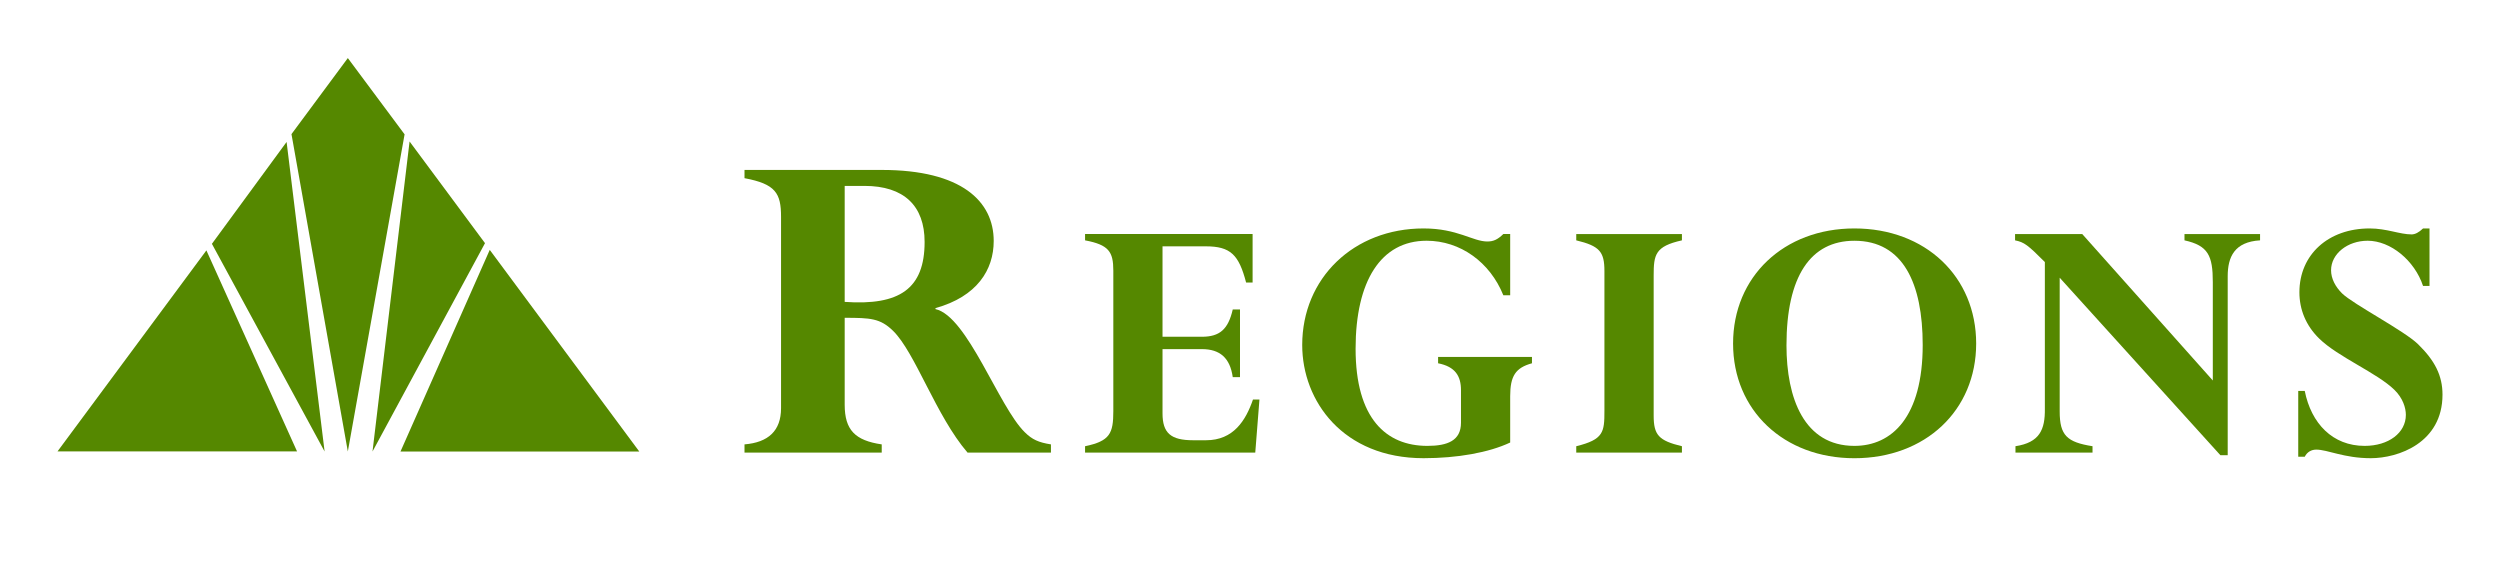 <svg width="122" height="28" viewBox="0 0 122 28" fill="none" xmlns="http://www.w3.org/2000/svg">
<path fill-rule="evenodd" clip-rule="evenodd" d="M2.806 22.029L10.072 12.219L14.496 22.029H2.806ZM10.341 11.899L13.986 6.927L15.841 22.034L10.341 11.899ZM16.974 2.834L19.744 6.556L16.974 22.033L14.224 6.545L16.974 2.834ZM18.178 22.034L19.987 6.904L23.668 11.866L18.178 22.034ZM19.544 22.034L23.9 12.194L31.197 22.034H19.544Z" fill="#558800"/>
<path fill-rule="evenodd" clip-rule="evenodd" d="M41.221 14.732C43.893 14.92 45.121 14.096 45.121 11.807C45.121 10.039 44.11 9.072 42.184 9.072H41.221V14.732ZM38.115 10.581C38.115 9.427 37.85 8.98 36.332 8.695V8.293H43.028C46.928 8.293 48.493 9.827 48.493 11.76C48.493 13.173 47.675 14.472 45.652 15.036V15.084C47.216 15.438 48.733 19.846 50.011 21.095C50.371 21.451 50.683 21.591 51.286 21.686V22.087H47.216C45.675 20.294 44.665 17.206 43.581 16.144C42.955 15.532 42.473 15.509 41.221 15.509V19.753C41.221 20.979 41.728 21.498 43.028 21.686V22.087H36.332V21.686C37.49 21.591 38.115 21.026 38.115 19.918V10.581Z" fill="#558800"/>
<path fill-rule="evenodd" clip-rule="evenodd" d="M60.512 18.404H60.158C60.027 17.475 59.542 17.037 58.65 17.037H56.731V20.172C56.731 21.139 57.14 21.484 58.222 21.484H58.855C60.195 21.484 60.792 20.52 61.145 19.498H61.461L61.257 22.087H52.951V21.776C54.162 21.523 54.33 21.156 54.33 20.065V13.207C54.33 12.277 54.104 11.948 52.951 11.729V11.42H61.127V13.788H60.81C60.455 12.423 60.045 12.021 58.837 12.021H56.731V16.434H58.65C59.525 16.434 59.935 16.07 60.158 15.103H60.512V18.404Z" fill="#558800"/>
<path fill-rule="evenodd" clip-rule="evenodd" d="M73.697 21.595C72.656 22.087 71.109 22.36 69.47 22.36C65.54 22.36 63.548 19.572 63.548 16.836C63.548 13.572 66.061 11.148 69.47 11.148C71.127 11.148 71.873 11.785 72.581 11.785C72.877 11.785 73.083 11.693 73.363 11.42H73.697V14.41H73.363C72.71 12.787 71.258 11.748 69.618 11.748C67.384 11.748 66.153 13.718 66.153 17.019C66.153 20.427 67.646 21.759 69.656 21.759C70.643 21.759 71.296 21.502 71.296 20.628V19.042C71.296 18.35 71.016 17.893 70.179 17.728V17.418H74.76V17.728C73.957 17.948 73.697 18.35 73.697 19.334V21.595Z" fill="#558800"/>
<path fill-rule="evenodd" clip-rule="evenodd" d="M80.699 20.281C80.699 21.23 80.943 21.502 82.078 21.776V22.087H76.921V21.776C78.261 21.448 78.296 21.083 78.296 20.046V13.226C78.296 12.278 78.055 12.004 76.921 11.729V11.421H82.078V11.729C80.773 12.021 80.699 12.422 80.699 13.444V20.281Z" fill="#558800"/>
<path fill-rule="evenodd" clip-rule="evenodd" d="M90.495 11.749C88.355 11.749 87.18 13.48 87.18 16.854C87.18 19.426 88.037 21.759 90.495 21.759C92.321 21.759 93.828 20.356 93.828 16.835C93.828 13.844 92.881 11.749 90.495 11.749ZM90.495 22.361C87.052 22.361 84.574 20.026 84.574 16.764C84.574 13.499 87.052 11.148 90.495 11.148C93.96 11.148 96.437 13.499 96.437 16.764C96.437 20.026 93.96 22.361 90.495 22.361Z" fill="#558800"/>
<path fill-rule="evenodd" clip-rule="evenodd" d="M108.712 22.215H108.356L100.513 13.553V20.08C100.513 21.25 100.869 21.578 102.115 21.775V22.087H98.355V21.775C99.529 21.595 99.805 20.975 99.789 19.935V12.787C98.952 11.948 98.783 11.821 98.335 11.729V11.421H101.613L107.985 18.568V13.771C107.985 12.477 107.761 11.985 106.603 11.729V11.421H110.291V11.729C109.046 11.803 108.712 12.533 108.712 13.48V22.215Z" fill="#558800"/>
<path fill-rule="evenodd" clip-rule="evenodd" d="M118.56 13.955H118.245C117.834 12.714 116.663 11.748 115.542 11.748C114.558 11.748 113.756 12.386 113.756 13.189C113.756 13.59 113.962 13.992 114.296 14.32C114.837 14.847 117.333 16.141 118.003 16.799C118.824 17.601 119.194 18.331 119.194 19.26C119.194 21.612 117.034 22.36 115.693 22.36C114.388 22.36 113.589 21.941 113.029 21.941C112.788 21.941 112.582 22.067 112.472 22.288H112.154V19.079H112.472C112.788 20.666 113.831 21.759 115.395 21.759C116.565 21.759 117.406 21.121 117.406 20.246C117.406 19.899 117.258 19.426 116.847 19.024C116.008 18.202 114.091 17.418 113.179 16.524C112.526 15.887 112.211 15.103 112.211 14.264C112.211 12.423 113.624 11.148 115.637 11.148C116.05 11.148 116.419 11.22 116.752 11.292C117.091 11.367 117.406 11.439 117.686 11.439C117.853 11.439 118.038 11.347 118.245 11.148H118.56V13.955Z" fill="#558800"/>
</svg>
